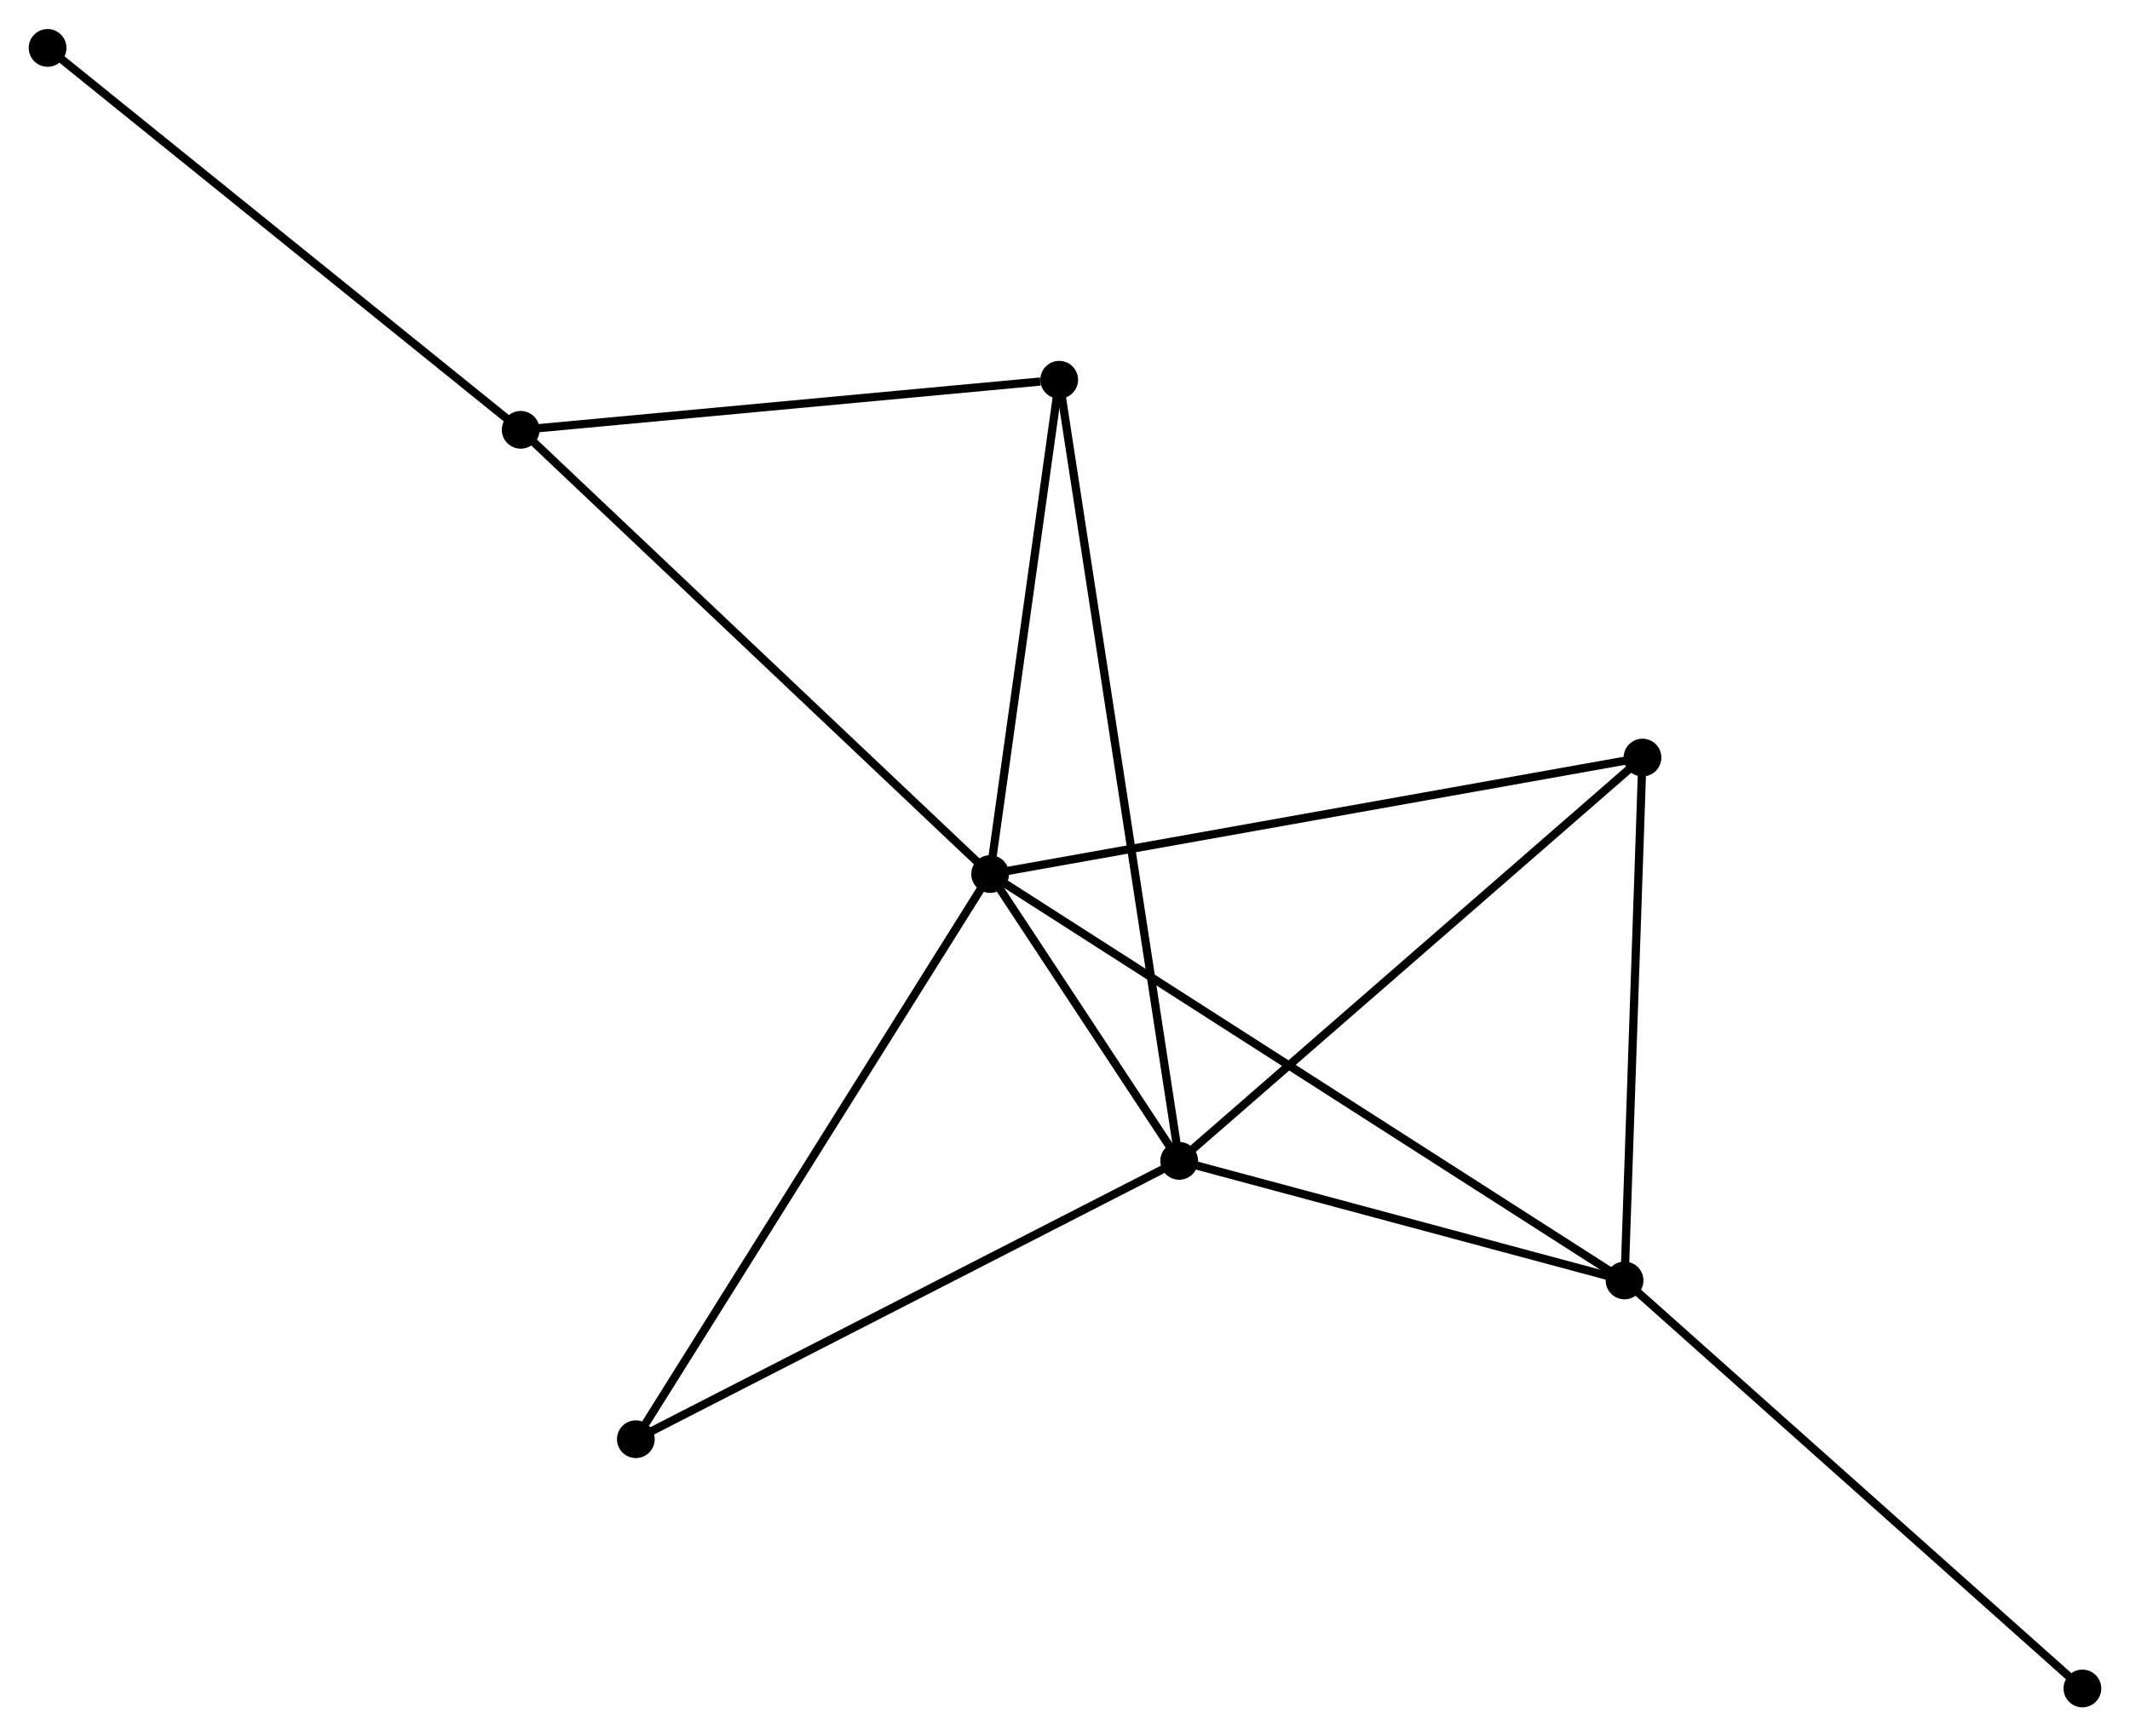 <?xml version="1.0" encoding="UTF-8" standalone="no"?>
<!DOCTYPE svg PUBLIC "-//W3C//DTD SVG 1.1//EN"
 "http://www.w3.org/Graphics/SVG/1.1/DTD/svg11.dtd">
<!-- Generated by graphviz version 2.36.0 (20140111.2315)
 -->
<!-- Title: %3 Pages: 1 -->
<svg width="260pt" height="212pt"
 viewBox="0.00 0.00 259.56 211.56" xmlns="http://www.w3.org/2000/svg" xmlns:xlink="http://www.w3.org/1999/xlink">
<g id="graph0" class="graph" transform="scale(1 1) rotate(0) translate(4 207.56)">
<title>%3</title>
<!-- 0 -->
<g id="node1" class="node"><title>0</title>
<ellipse fill="black" stroke="black" cx="116.656" cy="-101.067" rx="1.8" ry="1.8"/>
</g>
<!-- 1 -->
<g id="node2" class="node"><title>1</title>
<ellipse fill="black" stroke="black" cx="139.696" cy="-66.108" rx="1.8" ry="1.8"/>
</g>
<!-- 0&#45;&#45;1 -->
<g id="edge1" class="edge"><title>0&#45;&#45;1</title>
<path fill="none" stroke="black" d="M117.895,-99.187C121.933,-93.06 134.677,-73.723 138.561,-67.829"/>
</g>
<!-- 2 -->
<g id="node3" class="node"><title>2</title>
<ellipse fill="black" stroke="black" cx="193.965" cy="-51.532" rx="1.8" ry="1.8"/>
</g>
<!-- 0&#45;&#45;2 -->
<g id="edge2" class="edge"><title>0&#45;&#45;2</title>
<path fill="none" stroke="black" d="M118.271,-100.032C128.332,-93.586 182.324,-58.991 192.36,-52.561"/>
</g>
<!-- 3 -->
<g id="node4" class="node"><title>3</title>
<ellipse fill="black" stroke="black" cx="59.451" cy="-155.211" rx="1.8" ry="1.8"/>
</g>
<!-- 0&#45;&#45;3 -->
<g id="edge3" class="edge"><title>0&#45;&#45;3</title>
<path fill="none" stroke="black" d="M115.242,-102.405C107.396,-109.831 69.272,-145.916 61.026,-153.72"/>
</g>
<!-- 4 -->
<g id="node5" class="node"><title>4</title>
<ellipse fill="black" stroke="black" cx="125.074" cy="-161.312" rx="1.8" ry="1.8"/>
</g>
<!-- 0&#45;&#45;4 -->
<g id="edge4" class="edge"><title>0&#45;&#45;4</title>
<path fill="none" stroke="black" d="M116.936,-103.071C118.214,-112.218 123.486,-149.948 124.784,-159.238"/>
</g>
<!-- 5 -->
<g id="node6" class="node"><title>5</title>
<ellipse fill="black" stroke="black" cx="196.151" cy="-115.264" rx="1.8" ry="1.8"/>
</g>
<!-- 0&#45;&#45;5 -->
<g id="edge5" class="edge"><title>0&#45;&#45;5</title>
<path fill="none" stroke="black" d="M118.621,-101.417C129.619,-103.382 183.436,-112.993 194.254,-114.925"/>
</g>
<!-- 6 -->
<g id="node7" class="node"><title>6</title>
<ellipse fill="black" stroke="black" cx="73.483" cy="-32.181" rx="1.8" ry="1.8"/>
</g>
<!-- 0&#45;&#45;6 -->
<g id="edge6" class="edge"><title>0&#45;&#45;6</title>
<path fill="none" stroke="black" d="M115.589,-99.364C109.668,-89.916 80.894,-44.007 74.671,-34.078"/>
</g>
<!-- 1&#45;&#45;2 -->
<g id="edge7" class="edge"><title>1&#45;&#45;2</title>
<path fill="none" stroke="black" d="M141.502,-65.623C149.741,-63.41 183.729,-54.282 192.097,-52.034"/>
</g>
<!-- 1&#45;&#45;4 -->
<g id="edge8" class="edge"><title>1&#45;&#45;4</title>
<path fill="none" stroke="black" d="M139.391,-68.096C137.488,-80.486 127.276,-146.976 125.378,-159.334"/>
</g>
<!-- 1&#45;&#45;5 -->
<g id="edge9" class="edge"><title>1&#45;&#45;5</title>
<path fill="none" stroke="black" d="M141.091,-67.323C148.834,-74.064 186.459,-106.825 194.597,-113.911"/>
</g>
<!-- 1&#45;&#45;6 -->
<g id="edge10" class="edge"><title>1&#45;&#45;6</title>
<path fill="none" stroke="black" d="M138.059,-65.269C128.978,-60.616 84.85,-38.006 75.305,-33.115"/>
</g>
<!-- 2&#45;&#45;5 -->
<g id="edge11" class="edge"><title>2&#45;&#45;5</title>
<path fill="none" stroke="black" d="M194.028,-53.371C194.342,-62.514 195.732,-103.044 196.074,-113.033"/>
</g>
<!-- 8 -->
<g id="node8" class="node"><title>8</title>
<ellipse fill="black" stroke="black" cx="249.76" cy="-1.8" rx="1.8" ry="1.8"/>
</g>
<!-- 2&#45;&#45;8 -->
<g id="edge12" class="edge"><title>2&#45;&#45;8</title>
<path fill="none" stroke="black" d="M195.345,-50.303C202.997,-43.482 240.181,-10.338 248.224,-3.169"/>
</g>
<!-- 3&#45;&#45;4 -->
<g id="edge13" class="edge"><title>3&#45;&#45;4</title>
<path fill="none" stroke="black" d="M61.344,-155.387C70.759,-156.262 112.491,-160.142 122.777,-161.098"/>
</g>
<!-- 7 -->
<g id="node9" class="node"><title>7</title>
<ellipse fill="black" stroke="black" cx="1.8" cy="-201.76" rx="1.8" ry="1.8"/>
</g>
<!-- 3&#45;&#45;7 -->
<g id="edge14" class="edge"><title>3&#45;&#45;7</title>
<path fill="none" stroke="black" d="M58.026,-156.362C50.119,-162.746 11.697,-193.768 3.387,-200.478"/>
</g>
</g>
</svg>
